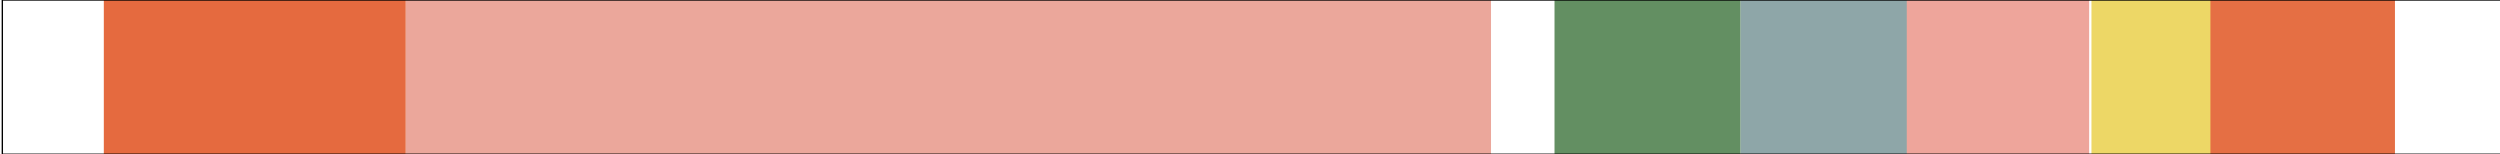 <svg xmlns="http://www.w3.org/2000/svg" viewBox="0 0 1847.75 114"><defs><style>.cls-1{fill:#e56a3f;}.cls-2{fill:#eba79b;}.cls-3{fill:#638f62;}.cls-4{fill:#8ea6a8;}.cls-5{fill:#eea59b;}.cls-6{fill:#edd766;}.cls-7{fill:#e56f44;}.cls-8{fill:none;stroke:#000;stroke-miterlimit:10;}</style></defs><title>bc1400</title><g id="Nations"><rect id="Aegeans" class="cls-1" x="76.73" y="-1234.17" width="223.2" height="1908.2"/><rect id="Egyptians" class="cls-2" x="299.93" y="-1234.67" width="802.08" height="4042.67"/><rect id="Amorites" class="cls-3" x="1148.94" y="-1234.17" width="137.57" height="4377.61"/><rect id="Iranians" class="cls-4" x="1286.51" y="-1233.35" width="124.49" height="4940.35"/><rect id="Indians" class="cls-5" x="1409.29" y="-1234.67" width="134.8" height="8990.5"/><rect id="Huns" class="cls-6" x="1545.8" y="-1233.35" width="89.63" height="6060.35"/><rect id="Chinese" class="cls-7" x="1633.72" y="-1234.67" width="136.39" height="8990.78"/></g><g id="Guides"><line class="cls-8" x1="1849.62" x2="1.71"/><line class="cls-8" x1="1849.62" y1="114" x2="1.71" y2="114"/><line class="cls-8" x1="1.72" y1="-1534.22" x2="1.72" y2="7782.38"/></g></svg>
